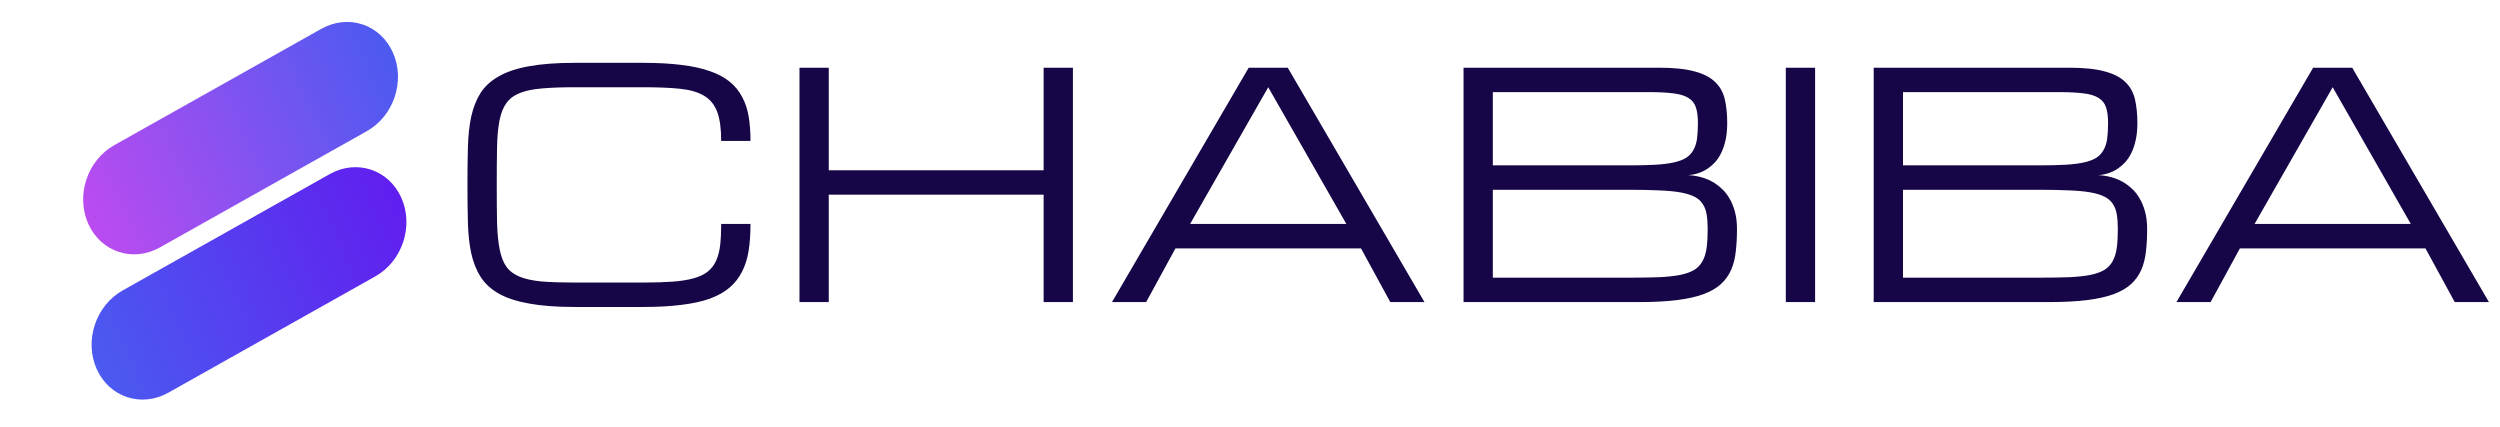 <svg width="240" height="41" viewBox="0 0 240 41" fill="none" xmlns="http://www.w3.org/2000/svg">
<path d="M69.235 13.531C69.235 12.359 69.108 11.432 68.855 10.748C68.601 10.065 68.181 9.547 67.595 9.195C67.009 8.844 66.237 8.619 65.28 8.521C64.333 8.424 63.156 8.375 61.75 8.375H55.173C53.923 8.375 52.868 8.414 52.009 8.492C51.159 8.561 50.456 8.707 49.899 8.932C49.343 9.156 48.913 9.479 48.61 9.898C48.308 10.318 48.088 10.875 47.951 11.568C47.815 12.262 47.736 13.116 47.717 14.132C47.697 15.138 47.688 16.344 47.688 17.75C47.688 19.156 47.697 20.367 47.717 21.383C47.746 22.389 47.829 23.238 47.966 23.932C48.102 24.625 48.317 25.182 48.61 25.602C48.913 26.021 49.343 26.344 49.899 26.568C50.456 26.793 51.159 26.944 52.009 27.023C52.868 27.091 53.923 27.125 55.173 27.125H61.75C62.844 27.125 63.786 27.096 64.577 27.037C65.368 26.979 66.042 26.871 66.599 26.715C67.155 26.559 67.605 26.344 67.946 26.07C68.288 25.797 68.552 25.455 68.737 25.045C68.933 24.625 69.064 24.127 69.133 23.551C69.201 22.965 69.235 22.281 69.235 21.5H72.048C72.048 22.438 71.989 23.287 71.872 24.049C71.755 24.801 71.545 25.475 71.242 26.07C70.949 26.656 70.554 27.164 70.056 27.594C69.558 28.023 68.928 28.38 68.166 28.663C67.404 28.936 66.496 29.137 65.441 29.264C64.387 29.4 63.156 29.469 61.75 29.469H55.173C53.454 29.469 52.004 29.361 50.822 29.146C49.65 28.941 48.684 28.629 47.922 28.209C47.16 27.779 46.569 27.242 46.149 26.598C45.739 25.953 45.437 25.196 45.241 24.327C45.056 23.458 44.948 22.477 44.919 21.383C44.89 20.289 44.875 19.078 44.875 17.75C44.875 16.422 44.89 15.211 44.919 14.117C44.948 13.023 45.056 12.042 45.241 11.173C45.437 10.304 45.739 9.547 46.149 8.902C46.569 8.258 47.16 7.726 47.922 7.306C48.684 6.876 49.65 6.559 50.822 6.354C52.004 6.139 53.454 6.031 55.173 6.031H61.75C63.156 6.031 64.387 6.1 65.441 6.236C66.496 6.363 67.404 6.563 68.166 6.837C68.928 7.101 69.558 7.438 70.056 7.848C70.554 8.258 70.949 8.741 71.242 9.298C71.545 9.854 71.755 10.484 71.872 11.188C71.989 11.891 72.048 12.672 72.048 13.531H69.235ZM100.188 6.5H103V29H100.188V18.688H79.562V29H76.75V6.5H79.562V16.344H100.188V6.5ZM130.656 23.844H112.844L110.031 29H106.75L119.875 6.5H123.625L136.75 29H133.469L130.656 23.844ZM129.25 21.5L121.75 8.375L114.25 21.5H129.25ZM140.5 29V6.5H159.265C160.671 6.5 161.804 6.617 162.663 6.852C163.522 7.076 164.182 7.413 164.641 7.862C165.109 8.302 165.422 8.854 165.578 9.518C165.734 10.182 165.812 10.943 165.812 11.803C165.812 12.428 165.759 12.979 165.651 13.458C165.544 13.937 165.402 14.352 165.227 14.703C165.051 15.055 164.851 15.352 164.626 15.597C164.401 15.831 164.172 16.026 163.938 16.183C163.391 16.554 162.766 16.764 162.062 16.812C162.941 16.861 163.723 17.076 164.406 17.457C164.699 17.623 164.982 17.833 165.256 18.087C165.539 18.331 165.788 18.639 166.003 19.01C166.228 19.371 166.408 19.801 166.545 20.299C166.682 20.787 166.75 21.354 166.75 21.998C166.75 22.779 166.711 23.497 166.633 24.151C166.564 24.796 166.418 25.377 166.193 25.895C165.969 26.412 165.646 26.866 165.227 27.257C164.807 27.648 164.245 27.975 163.542 28.238C162.849 28.492 161.994 28.683 160.979 28.81C159.973 28.936 158.767 29 157.36 29H140.5ZM156.423 26.656C157.517 26.656 158.464 26.642 159.265 26.612C160.065 26.573 160.744 26.5 161.301 26.393C161.857 26.275 162.307 26.114 162.648 25.909C162.99 25.694 163.254 25.416 163.439 25.074C163.635 24.723 163.767 24.298 163.835 23.8C163.903 23.302 163.938 22.701 163.938 21.998C163.938 21.451 163.903 20.977 163.835 20.577C163.767 20.167 163.635 19.825 163.439 19.552C163.254 19.269 162.99 19.044 162.648 18.878C162.307 18.702 161.857 18.565 161.301 18.468C160.744 18.37 160.065 18.307 159.265 18.277C158.464 18.238 157.517 18.219 156.423 18.219H143.312V26.656H156.423ZM156.423 15.875C157.38 15.875 158.205 15.855 158.898 15.816C159.592 15.777 160.183 15.704 160.671 15.597C161.159 15.489 161.555 15.343 161.857 15.157C162.16 14.962 162.395 14.713 162.561 14.41C162.736 14.107 162.854 13.746 162.912 13.326C162.971 12.896 163 12.389 163 11.803C163 11.178 162.932 10.67 162.795 10.279C162.658 9.889 162.414 9.591 162.062 9.386C161.711 9.171 161.232 9.029 160.627 8.961C160.031 8.883 159.265 8.844 158.327 8.844H143.312V15.875H156.423ZM171.438 6.5H174.25V29H171.438V6.5ZM179.875 29V6.5H198.64C200.046 6.5 201.179 6.617 202.038 6.852C202.897 7.076 203.557 7.413 204.016 7.862C204.484 8.302 204.797 8.854 204.953 9.518C205.109 10.182 205.188 10.943 205.188 11.803C205.188 12.428 205.134 12.979 205.026 13.458C204.919 13.937 204.777 14.352 204.602 14.703C204.426 15.055 204.226 15.352 204.001 15.597C203.776 15.831 203.547 16.026 203.312 16.183C202.766 16.554 202.141 16.764 201.438 16.812C202.316 16.861 203.098 17.076 203.781 17.457C204.074 17.623 204.357 17.833 204.631 18.087C204.914 18.331 205.163 18.639 205.378 19.01C205.603 19.371 205.783 19.801 205.92 20.299C206.057 20.787 206.125 21.354 206.125 21.998C206.125 22.779 206.086 23.497 206.008 24.151C205.939 24.796 205.793 25.377 205.568 25.895C205.344 26.412 205.021 26.866 204.602 27.257C204.182 27.648 203.62 27.975 202.917 28.238C202.224 28.492 201.369 28.683 200.354 28.81C199.348 28.936 198.142 29 196.735 29H179.875ZM195.798 26.656C196.892 26.656 197.839 26.642 198.64 26.612C199.44 26.573 200.119 26.5 200.676 26.393C201.232 26.275 201.682 26.114 202.023 25.909C202.365 25.694 202.629 25.416 202.814 25.074C203.01 24.723 203.142 24.298 203.21 23.8C203.278 23.302 203.312 22.701 203.312 21.998C203.312 21.451 203.278 20.977 203.21 20.577C203.142 20.167 203.01 19.825 202.814 19.552C202.629 19.269 202.365 19.044 202.023 18.878C201.682 18.702 201.232 18.565 200.676 18.468C200.119 18.37 199.44 18.307 198.64 18.277C197.839 18.238 196.892 18.219 195.798 18.219H182.688V26.656H195.798ZM195.798 15.875C196.755 15.875 197.58 15.855 198.273 15.816C198.967 15.777 199.558 15.704 200.046 15.597C200.534 15.489 200.93 15.343 201.232 15.157C201.535 14.962 201.77 14.713 201.936 14.41C202.111 14.107 202.229 13.746 202.287 13.326C202.346 12.896 202.375 12.389 202.375 11.803C202.375 11.178 202.307 10.67 202.17 10.279C202.033 9.889 201.789 9.591 201.438 9.386C201.086 9.171 200.607 9.029 200.002 8.961C199.406 8.883 198.64 8.844 197.702 8.844H182.688V15.875H195.798ZM232.844 23.844H215.031L212.219 29H208.938L222.062 6.5H225.812L238.938 29H235.656L232.844 23.844ZM231.438 21.5L223.938 8.375L216.438 21.5H231.438Z" fill="#160647"/>
<path d="M30.843 2.769C33.431 1.314 36.51 2.333 37.719 5.045C38.929 7.756 37.812 11.133 35.223 12.587L15.347 23.755C12.758 25.209 9.679 24.191 8.47 21.479C7.26 18.768 8.378 15.391 10.966 13.937L30.843 2.769Z" fill="url(#paint0_linear_1_9)"/>
<path d="M31.653 16.712C34.242 15.258 37.321 16.277 38.53 18.988C39.74 21.699 38.622 25.076 36.034 26.53L16.157 37.699C13.569 39.153 10.49 38.134 9.28 35.423C8.071 32.712 9.188 29.335 11.777 27.881L31.653 16.712Z" fill="url(#paint1_linear_1_9)"/>
<defs>
<linearGradient id="paint0_linear_1_9" x1="37.719" y1="5.045" x2="7.21" y2="18.657" gradientUnits="userSpaceOnUse">
<stop stop-color="#4B5AF0"/>
<stop offset="1" stop-color="#BB4BF0"/>
</linearGradient>
<linearGradient id="paint1_linear_1_9" x1="38.53" y1="18.988" x2="8.021" y2="32.601" gradientUnits="userSpaceOnUse">
<stop stop-color="#611EEF"/>
<stop offset="1" stop-color="#4B5AF0"/>
</linearGradient>
</defs>
</svg>
